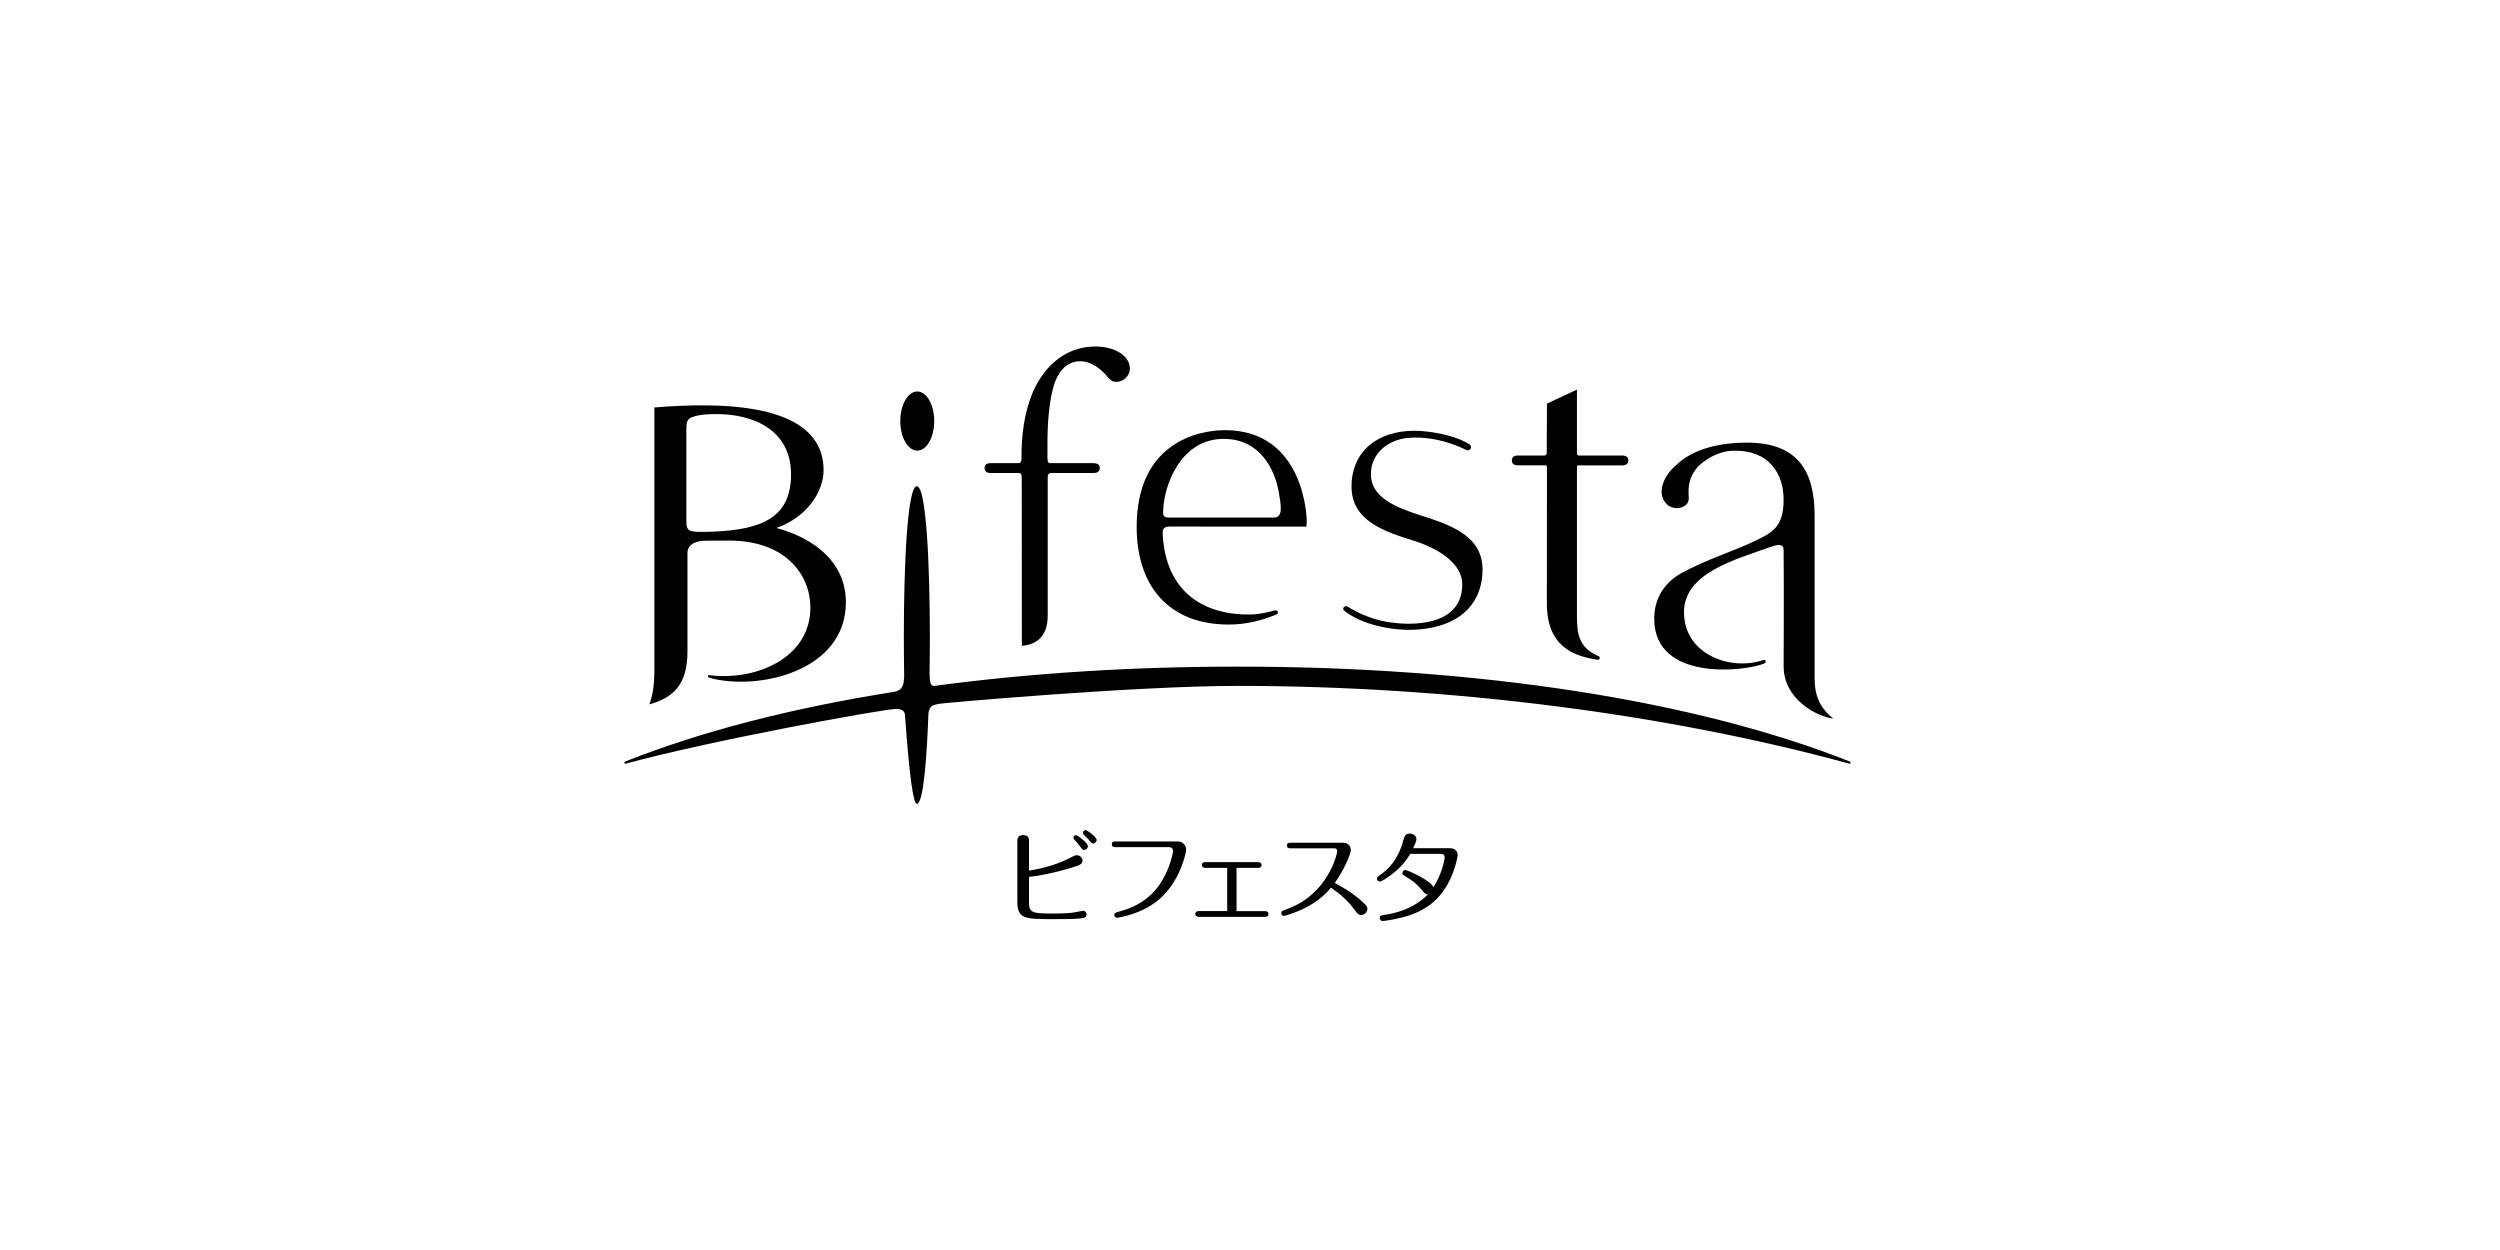 <?xml version="1.0" encoding="utf-8"?>
<!-- Generator: Adobe Illustrator 16.0.4, SVG Export Plug-In . SVG Version: 6.00 Build 0)  -->
<!DOCTYPE svg PUBLIC "-//W3C//DTD SVG 1.1//EN" "http://www.w3.org/Graphics/SVG/1.1/DTD/svg11.dtd">
<svg version="1.1" id="Layer_1" xmlns="http://www.w3.org/2000/svg" xmlns:xlink="http://www.w3.org/1999/xlink" x="0px" y="0px"
	 width="200px" height="100px" viewBox="0 0 200 100" enable-background="new 0 0 200 100" xml:space="preserve">
<g>
	<g>
		<path d="M73.382,36.049c0.75,0,1.356-1.056,1.356-2.359c0-1.31-0.606-2.372-1.356-2.372c-0.752,0-1.359,1.062-1.359,2.372
			C72.023,34.993,72.63,36.049,73.382,36.049"/>
		<path d="M54.997,52.107v-7.855c0-0.847,0.945-0.991,1.425-0.994c0.625-0.01,1.259-0.013,1.887-0.013
			c4.572,0,6.523,2.77,6.523,5.359c0,4.054-4.387,5.884-8.083,5.409l-0.005-0.004c-0.08-0.006-0.108,0.037-0.114,0.072
			c-0.015,0.062,0.053,0.124,0.199,0.163c0.004,0.004,0.013,0.006,0.013,0.006c3.889,1.011,10.829-0.56,10.829-6.076
			c0-3.076-2.377-5.076-5.562-5.937c2.492-0.87,3.777-2.949,3.777-4.617c0-5.552-8.503-5.428-13.535-5.024v21.168
			c0,0.85-0.119,1.866-0.402,2.59C53.808,55.821,54.997,54.844,54.997,52.107 M54.91,34.27c0-0.642,0.159-0.821,0.559-0.929
			c0.363-0.143,0.962-0.215,1.844-0.215c3.046,0,5.97,1.324,5.97,4.829c0,3.359-2.204,4.431-6.291,4.578
			c-2.042,0.069-2.083,0-2.083-1.003V34.27z"/>
		<path d="M97.999,34.413c-2.156,0-7.066,1.017-7.066,7.735c0,4.672,2.511,7.816,7.374,7.816c1.238,0,2.512-0.267,3.783-0.798
			c0.021-0.003,0.043-0.01,0.061-0.023c0.005,0,0.007,0,0.01-0.003v-0.003c0.046-0.033,0.075-0.078,0.075-0.137
			c0-0.095-0.083-0.173-0.185-0.173c-0.018,0-0.03,0.003-0.043,0.007l-0.004-0.003c-0.579,0.15-1.21,0.312-1.917,0.329
			c-3.62,0.071-6.849-1.648-7.076-6.494c-0.017-0.358,0.12-0.541,0.571-0.541l10.926,0.004l0.031-0.333
			C104.569,41.477,104.372,34.413,97.999,34.413 M101.929,41.405h-8.472c-0.349,0-0.408-0.206-0.408-0.342
			c-0.009-2.138,1.37-5.953,4.839-5.953c2.89,0,4.095,2.395,4.422,4.308C102.46,40.31,102.688,41.405,101.929,41.405"/>
		<path d="M140.265,43.336c-1.514,0.73-3.858,1.463-5.76,2.519c-1.295,0.721-2.168,1.961-2.168,3.643
			c0,5.093,7.39,4.203,8.807,3.577l0.025-0.014c0.058-0.041,0.083-0.067,0.083-0.123c0-0.081-0.062-0.166-0.153-0.149
			c-0.004,0-0.021,0.006-0.021,0.006c-2.536,0.902-6.358-0.375-6.358-3.828c0-3.112,4.062-4.189,6.939-5.216
			c0.468-0.166,1.02-0.326,1.03,0.26c0.035,3.03,0.002,8.934,0.002,9.29c0,2.664,2.664,4.017,3.969,4.192
			c-1.06-0.867-1.491-1.821-1.491-3.212V41.232c0-3.594-1.398-5.822-5.405-5.822c-3.324,0-4.927,1.091-5.657,1.782
			c-1.111,0.948-1.554,2.297-0.808,3.102c0.417,0.446,1.146,0.465,1.545,0.124c0.23-0.195,0.273-0.395,0.254-0.697
			c-0.062-0.834,0.04-1.613,0.762-2.42c0.881-0.828,1.952-1.242,2.806-1.242c2.854-0.084,4.024,1.838,4.024,3.926
			C142.688,42.239,141.713,42.639,140.265,43.336"/>
		<path d="M112.765,50.387c1.092,0,2.652-0.183,3.924-1.029c1.201-0.805,1.859-2.059,1.912-3.617c0.107-2.88-2.571-3.747-4.93-4.503
			c-2.146-0.69-3.999-1.492-3.999-3.3c0-1.753,1.468-2.766,2.95-2.903c2.457-0.234,4.629,0.945,4.704,0.975
			c0.17,0.068,0.355-0.062,0.355-0.228c0-0.095-0.036-0.176-0.148-0.254l-0.305-0.17c-0.937-0.501-2.73-0.896-4.075-0.896
			c-2.972,0-5.031,1.668-5.031,4.463c0,2.757,2.652,3.601,4.996,4.34c2.07,0.651,3.863,1.86,3.863,3.486
			c0,3.881-5.391,3.08-5.391,3.08c-1.592-0.127-3.015-0.815-3.774-1.3l-0.004,0.003c-0.035-0.022-0.08-0.039-0.127-0.039
			c-0.124,0-0.228,0.091-0.228,0.205c0,0.065,0.035,0.121,0.088,0.16C108.702,49.788,110.749,50.387,112.765,50.387"/>
		<path d="M147.992,60.927c-12.338-4.899-29.736-7.597-48.99-7.597c-8.478,0-16.624,0.518-24.266,1.543
			c-0.268,0-0.352-0.208-0.374-0.935c0.017-0.977,0.026-1.987,0.026-3.036c0-5.536-0.273-12.002-1.04-12.002
			c-0.768,0-1.041,6.467-1.041,12.002c0,1.107,0.01,2.179,0.028,3.199l-0.011,0.149c-0.027,0.434-0.064,0.978-0.823,1.102
			c-8.227,1.301-15.459,3.177-21.496,5.574c-0.043,0.018-0.065,0.066-0.051,0.108c0.016,0.042,0.062,0.071,0.105,0.059
			c6.798-1.86,20.529-4.355,21.624-4.379c0.513,0,0.724,0.176,0.724,0.606c0.333,4.636,0.646,6.987,0.939,6.987
			c0.546,0,0.809-3.951,0.929-7.255c0.091-0.583,0.347-0.639,0.732-0.724l0.111-0.022c0.317-0.068,15.756-1.435,23.882-1.435
			c16.877,0,34.259,2.21,48.937,6.221c0.046,0.013,0.09-0.017,0.104-0.059S148.034,60.944,147.992,60.927"/>
		<path d="M130.268,36.833c0-0.205-0.107-0.333-0.319-0.375c-0.022-0.003-0.042-0.006-0.062-0.01c-0.006,0-0.016,0-0.023,0
			c-0.002,0-0.01-0.003-0.013-0.003h-0.007c-0.025,0-0.052-0.003-0.079-0.003H126.3c-0.107-0.017-0.145-0.085-0.145-0.192v-5.083
			l-2.4,1.121l-0.016,3.834v0.088c0,0.15-0.076,0.215-0.163,0.231h-2.128c-0.137,0-0.502,0-0.502,0.391
			c0,0.261,0.169,0.395,0.502,0.395h2.224c0.076,0.026,0.083,0.111,0.083,0.111l-0.007,10.931c0,3.451,2.121,4.217,4.054,4.513l0,0
			c0.008,0,0.016,0.003,0.024,0.003c0.088,0,0.157-0.068,0.157-0.153c0-0.068-0.045-0.123-0.11-0.144l0.002-0.002
			c-1.575-0.642-1.72-1.861-1.72-3.112V37.342c0-0.062,0.016-0.108,0.089-0.111h3.606c0.043,0,0.101-0.013,0.164-0.04
			C130.184,37.137,130.268,37.02,130.268,36.833"/>
		<path d="M87.641,27.721c-2.777,0-4.349,2.062-5.051,3.74c-0.673,1.648-0.869,3.392-0.869,5.096c0,0.228,0.009,0.494-0.242,0.494
			H79.25c-0.01,0-0.023,0.004-0.036,0.004c-0.16,0.006-0.45,0.042-0.45,0.391c0,0.261,0.168,0.395,0.5,0.395h2.263
			c0.192,0.023,0.212,0.127,0.212,0.443l0.009,13.385c1.038-0.101,2.069-0.606,2.069-2.431V38.319h0
			c0-0.267-0.005-0.463,0.267-0.479h3.396c0.335,0,0.504-0.134,0.504-0.395c0-0.237-0.144-0.368-0.427-0.384
			c-0.022-0.006-0.041-0.01-0.061-0.01H84c-0.242,0-0.204-0.325-0.204-0.817v-0.736c0-1.473,0.112-3.623,0.617-4.979
			c0.42-1.059,1.123-1.619,1.993-1.619c0.926,0,1.708,0.646,2.241,1.297c0.198,0.235,0.368,0.352,0.674,0.352
			c0.534,0,1.067-0.472,1.067-1.062C90.388,28.428,89.126,27.721,87.641,27.721"/>
	</g>
	<g>
		<path d="M86.871,66.411c-0.209,0-0.232,0.159-0.232,0.198c0,0.059,0.031,0.117,0.057,0.152c0.049,0.06,0.323,0.32,0.374,0.392
			c0.247,0.288,0.276,0.323,0.38,0.323c0.158,0,0.284-0.134,0.284-0.274C87.734,66.949,86.956,66.411,86.871,66.411"/>
		<path d="M86.104,66.821c-0.205,0-0.23,0.163-0.23,0.205c0,0.075,0.033,0.108,0.091,0.17c0.139,0.14,0.25,0.254,0.449,0.527
			c0.167,0.216,0.199,0.268,0.316,0.268c0.176,0,0.305-0.14,0.305-0.3C87.035,67.45,86.215,66.821,86.104,66.821"/>
		<path d="M86.656,72.862c-0.094,0-0.507,0.097-0.607,0.11c-0.484,0.092-0.983,0.11-1.963,0.11c-1.466,0-1.766-0.084-1.766-0.862
			v-2.072c0.205-0.014,1.487-0.167,3.16-0.662c0.895-0.264,1.119-0.335,1.119-0.642c0-0.226-0.194-0.424-0.45-0.424
			c-0.144,0-0.213,0.036-0.546,0.208c-1.334,0.698-2.76,0.938-3.283,1.021V67.3c0-0.173,0-0.491-0.463-0.491
			c-0.468,0-0.468,0.326-0.468,0.501v4.842c0,1.379,0.618,1.379,2.991,1.379c1.123,0,1.556-0.007,2.059-0.06
			c0.241-0.025,0.489-0.049,0.489-0.322C86.927,72.982,86.796,72.862,86.656,72.862"/>
		<path d="M94.219,67.316h-4.966c-0.1,0-0.309,0-0.309,0.234c0,0.223,0.219,0.223,0.309,0.223h4.286c0.216,0,0.307,0.156,0.307,0.31
			c0,0.169-0.27,1.403-0.923,2.439c-1.045,1.681-2.571,2.177-3.272,2.369c-0.425,0.116-0.507,0.153-0.507,0.306
			c0,0.102,0.058,0.219,0.217,0.219c0.08,0,1.917-0.245,3.347-1.446c1.71-1.447,2.183-3.761,2.183-3.988
			C94.889,67.643,94.644,67.316,94.219,67.316"/>
		<path d="M101.183,72.888h-2.26v-3.457h1.709c0.199,0,0.297-0.077,0.297-0.23s-0.098-0.232-0.297-0.232H96.45
			c-0.083,0-0.297,0-0.297,0.232c0,0.153,0.1,0.23,0.297,0.23h1.725v3.457h-2.25c-0.081,0-0.297,0-0.297,0.232
			c0,0.152,0.1,0.23,0.297,0.23h5.258c0.197,0,0.297-0.078,0.297-0.23C101.479,72.967,101.38,72.888,101.183,72.888"/>
		<path d="M108.78,71.953c-0.051-0.046-0.705-0.629-1.997-1.32c0.67-0.94,1.284-2.254,1.284-2.651c0-0.208-0.157-0.561-0.6-0.561
			h-4.217c-0.101,0-0.3,0-0.3,0.219c0,0.224,0.199,0.224,0.3,0.224h3.488c0.198,0,0.239,0.134,0.239,0.22
			c0,0.247-0.752,3.453-3.979,4.626c-0.459,0.166-0.498,0.183-0.498,0.339c0,0.123,0.102,0.225,0.217,0.225
			c0.065,0,0.699-0.189,1.321-0.463c1.496-0.665,2.209-1.515,2.442-1.798c0.679,0.459,1.314,1.003,1.801,1.665
			c0.355,0.472,0.399,0.521,0.616,0.521c0.314,0,0.495-0.283,0.495-0.488C109.395,72.5,109.279,72.402,108.78,71.953"/>
		<path d="M116.018,67.857h-2.972c0.041-0.075,0.267-0.515,0.267-0.73c0-0.299-0.3-0.442-0.532-0.442
			c-0.364,0-0.432,0.238-0.525,0.564c-0.404,1.527-1.18,2.28-1.826,2.732c-0.251,0.18-0.276,0.189-0.276,0.304
			c0,0.14,0.12,0.24,0.224,0.24c0.138,0,0.501-0.24,0.665-0.361c1.089-0.739,1.516-1.427,1.773-1.854h2.488
			c0.268,0,0.268,0.231,0.268,0.286c0,0.264-0.309,1.521-0.915,2.386c-0.029-0.439-2.039-1.382-2.232-1.382
			c-0.122,0-0.234,0.107-0.234,0.245c0,0.12,0.059,0.155,0.186,0.228c0.464,0.283,0.864,0.524,1.353,1.107
			c0.268,0.322,0.307,0.371,0.506,0.381c-1.352,1.313-2.897,1.538-3.485,1.629c-0.233,0.033-0.373,0.05-0.373,0.252
			c0,0.097,0.073,0.237,0.237,0.237c0.079,0,0.175-0.017,0.349-0.039c1.065-0.17,2.553-0.476,3.695-1.467
			c1.646-1.417,1.957-3.736,1.957-3.766C116.612,68.232,116.5,67.857,116.018,67.857"/>
	</g>
</g>
</svg>

